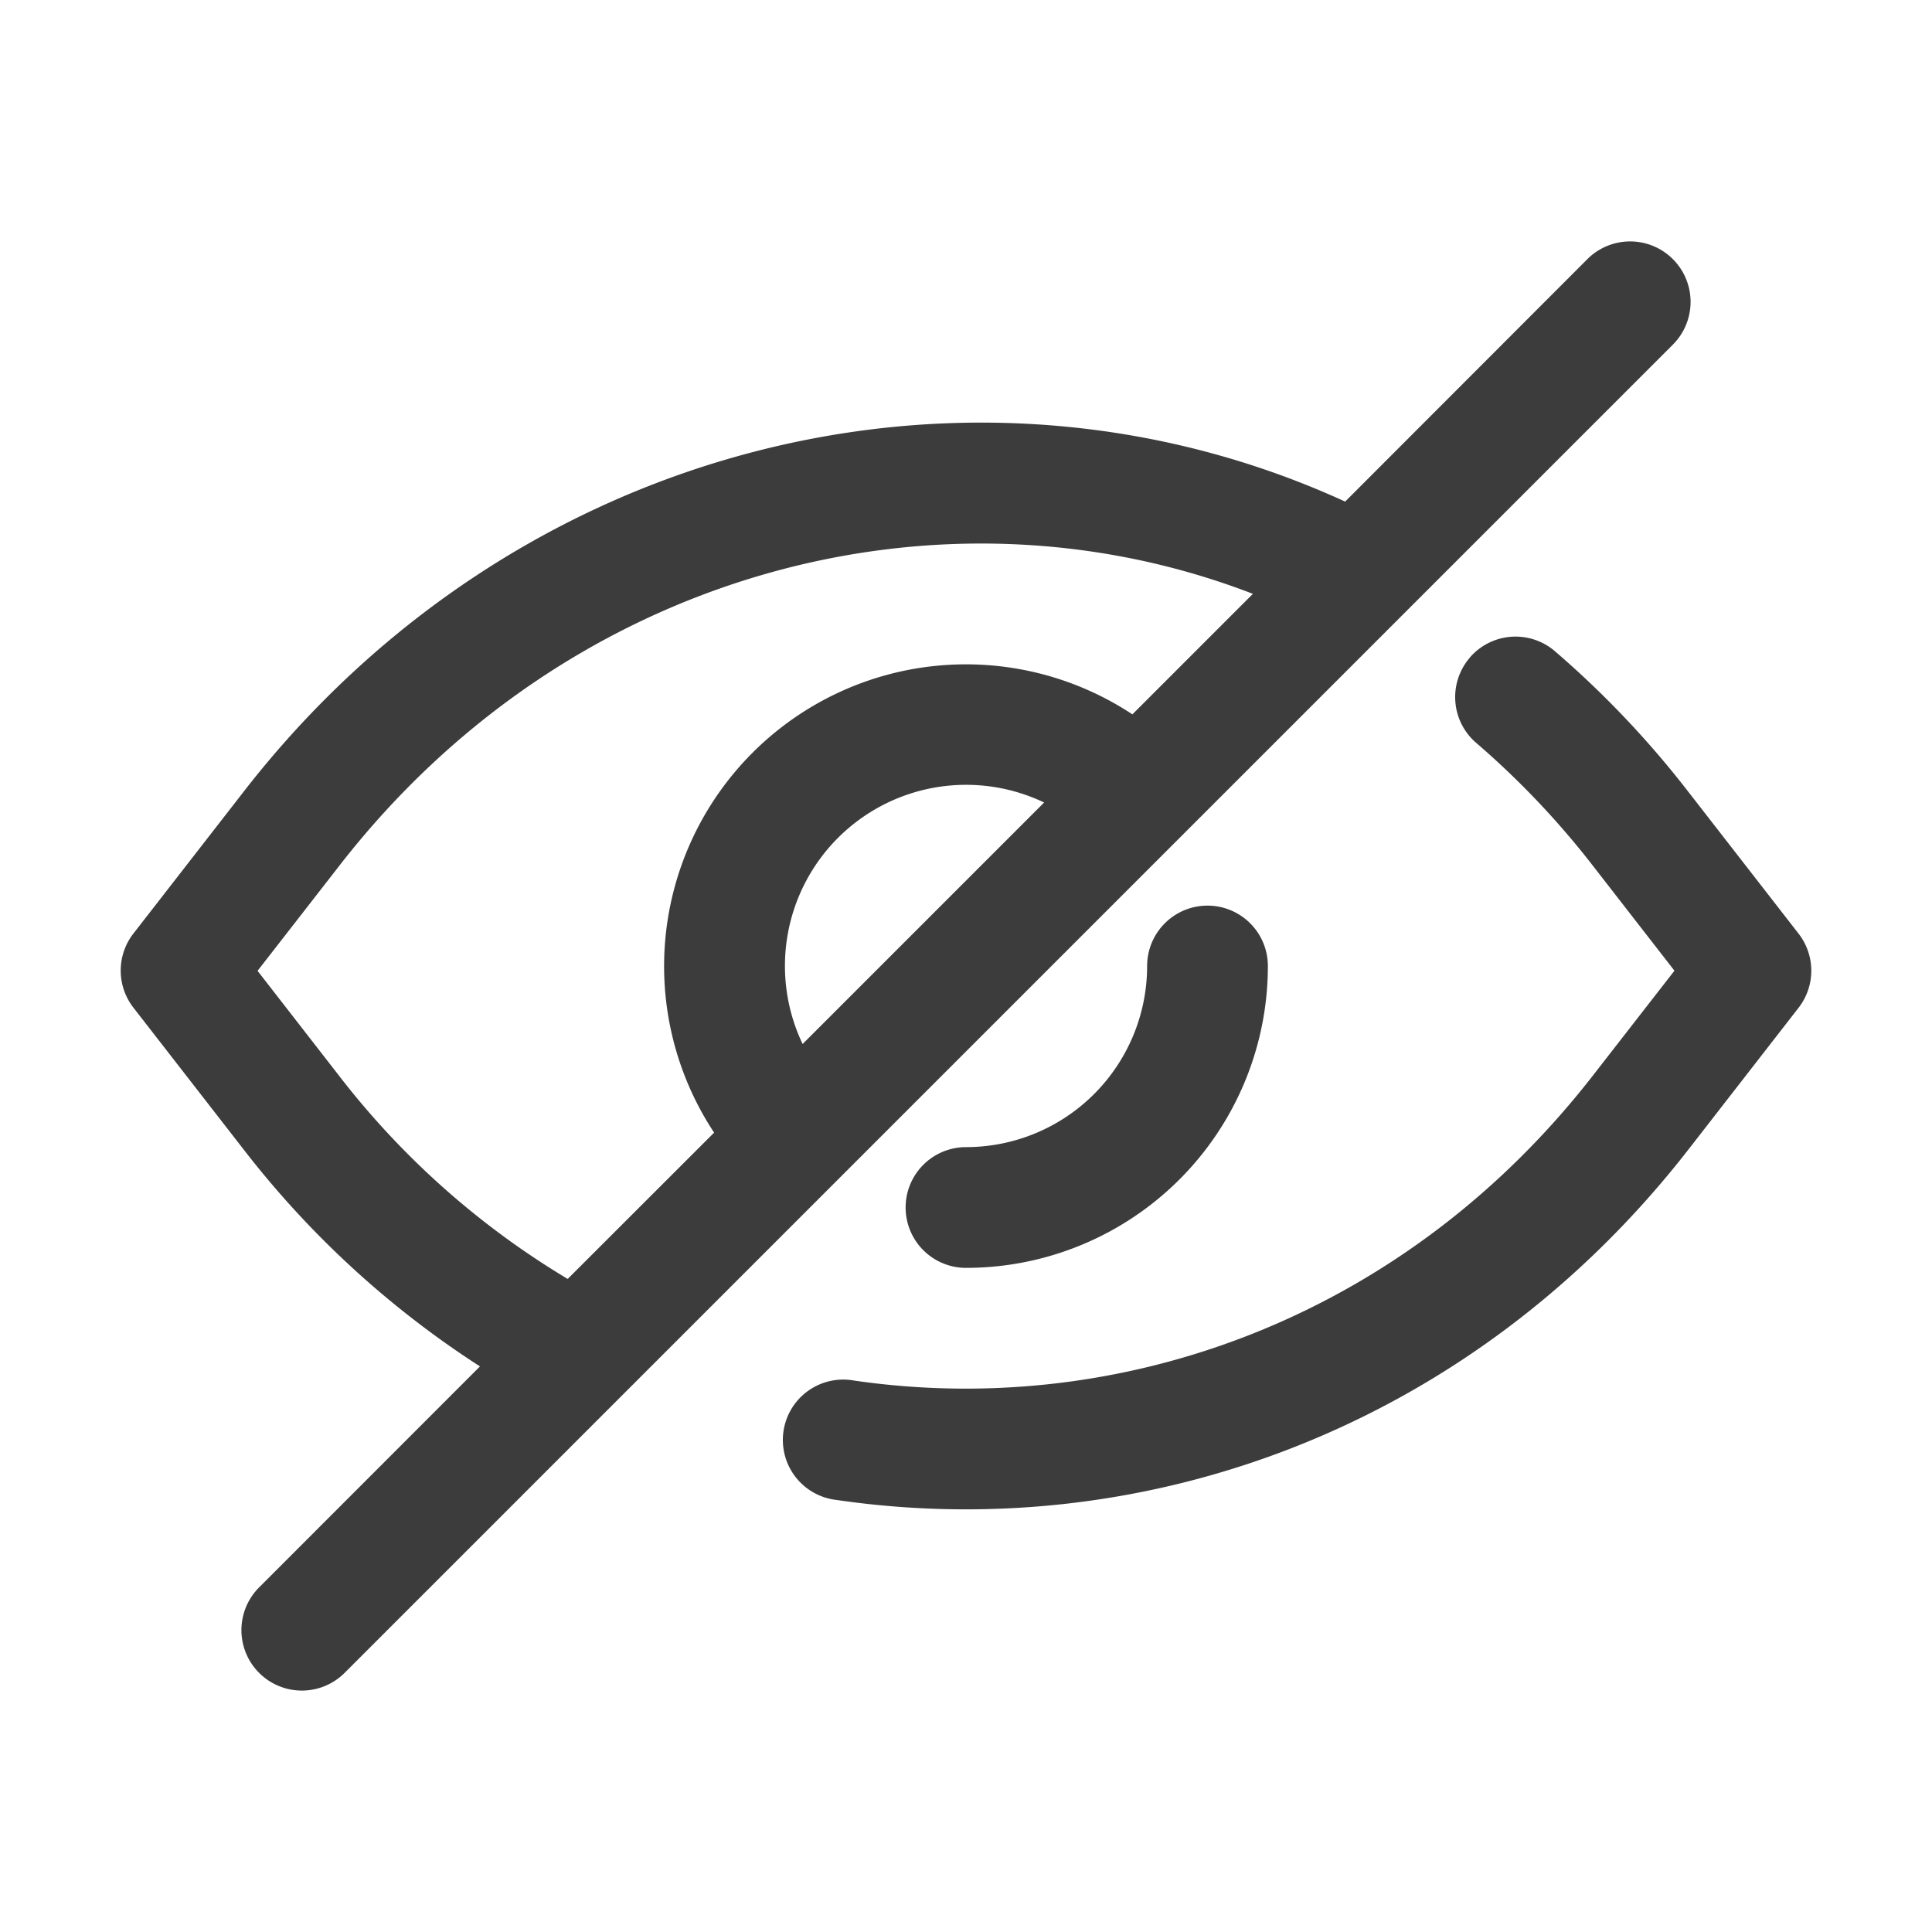 <svg xmlns="http://www.w3.org/2000/svg" width="16" height="16" fill="none" viewBox="0 0 16 16">
  <path fill="#3D3C3C" fill-rule="evenodd" d="M2.146 13.146a.5.5 0 1 0 .708.708l11-11a.5.5 0 1 0-.708-.708L11.14 4.154C8.072 2.748 4.283 3.635 2.015 6.56l-.91 1.171a.5.5 0 0 0 0 .614l.91 1.171a7.842 7.842 0 0 0 1.96 1.8l-1.829 1.83Zm2.556-2.555L5.914 9.38a2.5 2.5 0 0 1 3.464-3.464l.998-.998c-2.569-.992-5.664-.202-7.57 2.257l-.673.865.672.865a6.81 6.81 0 0 0 1.897 1.687Zm3.945-3.945a1.5 1.5 0 0 0-2 2l2-2Zm3.525-1.2a.5.5 0 0 1 .705-.053c.398.342.77.731 1.108 1.168l.91 1.171a.5.5 0 0 1 0 .614l-.91 1.171c-1.792 2.304-4.495 3.279-7.057 2.905a.5.5 0 1 1 .144-.989c2.212.322 4.557-.515 6.123-2.53l.672-.864-.672-.865a6.993 6.993 0 0 0-.97-1.022.5.5 0 0 1-.053-.705ZM10 7.5a.5.5 0 0 1 .5.5A2.5 2.5 0 0 1 8 10.5a.5.5 0 0 1 0-1A1.5 1.5 0 0 0 9.5 8a.5.5 0 0 1 .5-.5Z" clip-rule="evenodd"/>
</svg>
